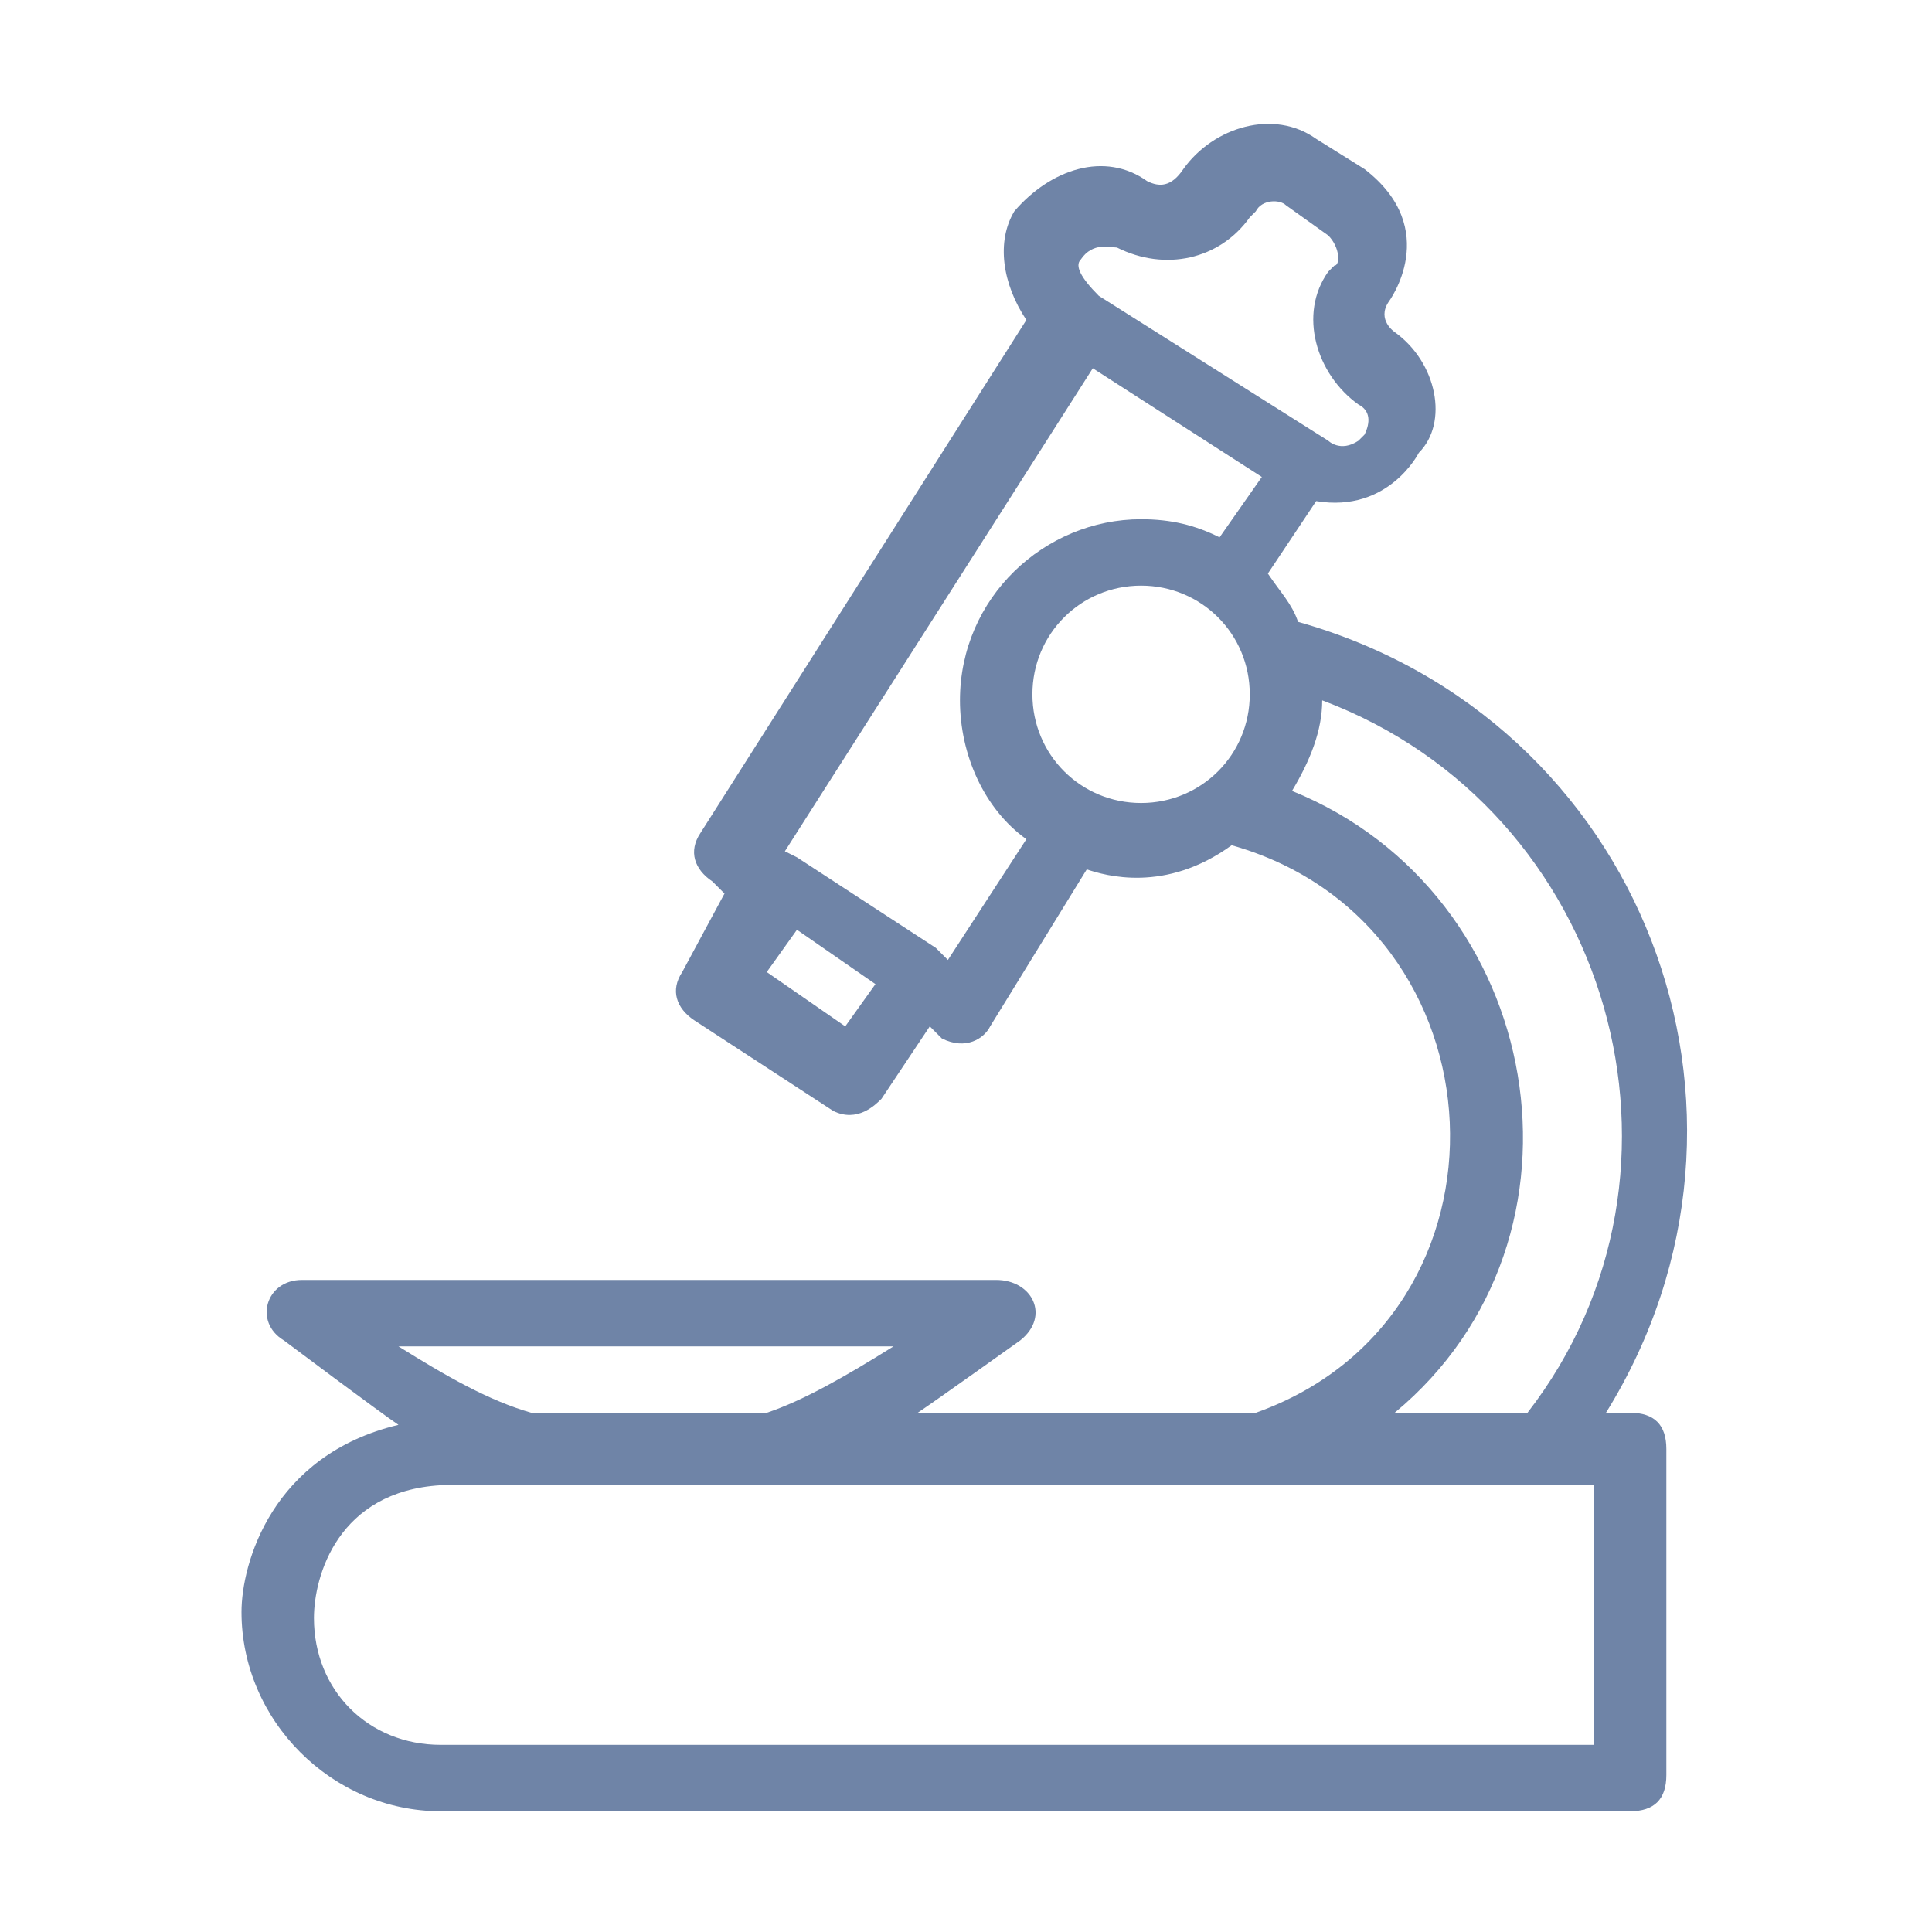 <?xml version="1.0" encoding="utf-8"?>
<!-- Generator: Adobe Illustrator 24.1.1, SVG Export Plug-In . SVG Version: 6.00 Build 0)  -->
<svg version="1.1" id="Layer_1" xmlns="http://www.w3.org/2000/svg" xmlns:xlink="http://www.w3.org/1999/xlink" x="0px" y="0px"
	 width="16" height="16" viewBox="0 0 32 32" style="enable-background:new 0 0 32 32;" xml:space="preserve">
<style type="text/css">
	.st0{fill:#6f84a7;}
</style>
<path class="st0" d="M4,26.7C4,28.5,5.5,30,7.3,30H27c0.4,0,0.6-0.2,0.6-0.6V24c0-0.4-0.2-0.6-0.6-0.6h-0.4c3.1-5,0.6-11.5-5.1-13.1
	c-0.1-0.3-0.3-0.5-0.5-0.8l0.8-1.2c1.2,0.2,1.7-0.8,1.7-0.8C24,7,23.8,6,23.1,5.5c0,0-0.3-0.2-0.1-0.5c0,0,0.9-1.2-0.4-2.2l-0.8-0.5
	c-0.7-0.5-1.7-0.2-2.2,0.5c-0.2,0.3-0.4,0.3-0.6,0.2c-0.7-0.5-1.6-0.2-2.2,0.5C16.5,4,16.6,4.7,17,5.3l-5.4,8.5
	c-0.2,0.3-0.1,0.6,0.2,0.8l0.2,0.2l-0.7,1.3c-0.2,0.3-0.1,0.6,0.2,0.8l2.3,1.5c0.4,0.2,0.7-0.1,0.8-0.2l0.8-1.2l0.2,0.2
	c0.4,0.2,0.7,0,0.8-0.2l1.6-2.6c0.3,0.1,1.3,0.4,2.4-0.4c4.6,1.3,4.9,7.8,0.4,9.4h-5.6c0.3-0.2,1.7-1.2,1.7-1.2c0.5-0.4,0.2-1-0.4-1
	H5c-0.6,0-0.8,0.7-0.3,1c0,0,1.6,1.2,1.9,1.4C4.5,24.1,4,25.9,4,26.7L4,26.7z M17.9,4.3L17.9,4.3c0.2-0.3,0.5-0.2,0.6-0.2
	c0.8,0.4,1.7,0.2,2.2-0.5l0.1-0.1c0.1-0.2,0.4-0.2,0.5-0.1l0.7,0.5c0.2,0.2,0.2,0.5,0.1,0.5L22,4.5c-0.5,0.7-0.2,1.7,0.5,2.2
	c0.2,0.1,0.2,0.3,0.1,0.5l-0.1,0.1C22.2,7.5,22,7.3,22,7.3l0,0l0,0l-3.8-2.4C17.9,4.6,17.8,4.4,17.9,4.3L17.9,4.3z M14,17l-1.3-0.9
	l0.5-0.7l1.3,0.9L14,17z M18.9,13.3c-1,0-1.8-0.8-1.8-1.8s0.8-1.8,1.8-1.8s1.8,0.8,1.8,1.8S19.9,13.3,18.9,13.3z M20.2,8.9
	c-0.4-0.2-0.8-0.3-1.3-0.3c-1.6,0-3,1.3-3,3c0,0.9,0.4,1.8,1.1,2.3l-1.3,2l-0.2-0.2l-2.3-1.5L13,14.1l5.1-8l2.8,1.8L20.2,8.9
	L20.2,8.9z M21.4,13.1c0.3-0.5,0.5-1,0.5-1.5c4.8,1.8,6.5,7.8,3.4,11.8h-2.2C26.6,20.5,25.6,14.8,21.4,13.1L21.4,13.1z M14.8,22.3
	c-0.8,0.5-1.5,0.9-2.1,1.1H8.8c-0.7-0.2-1.4-0.6-2.2-1.1H14.8z M7.3,24.6h19.1v4.3H7.3c-1.2,0-2.1-0.9-2.1-2.1
	C5.2,26.1,5.6,24.7,7.3,24.6z"/>
</svg>
